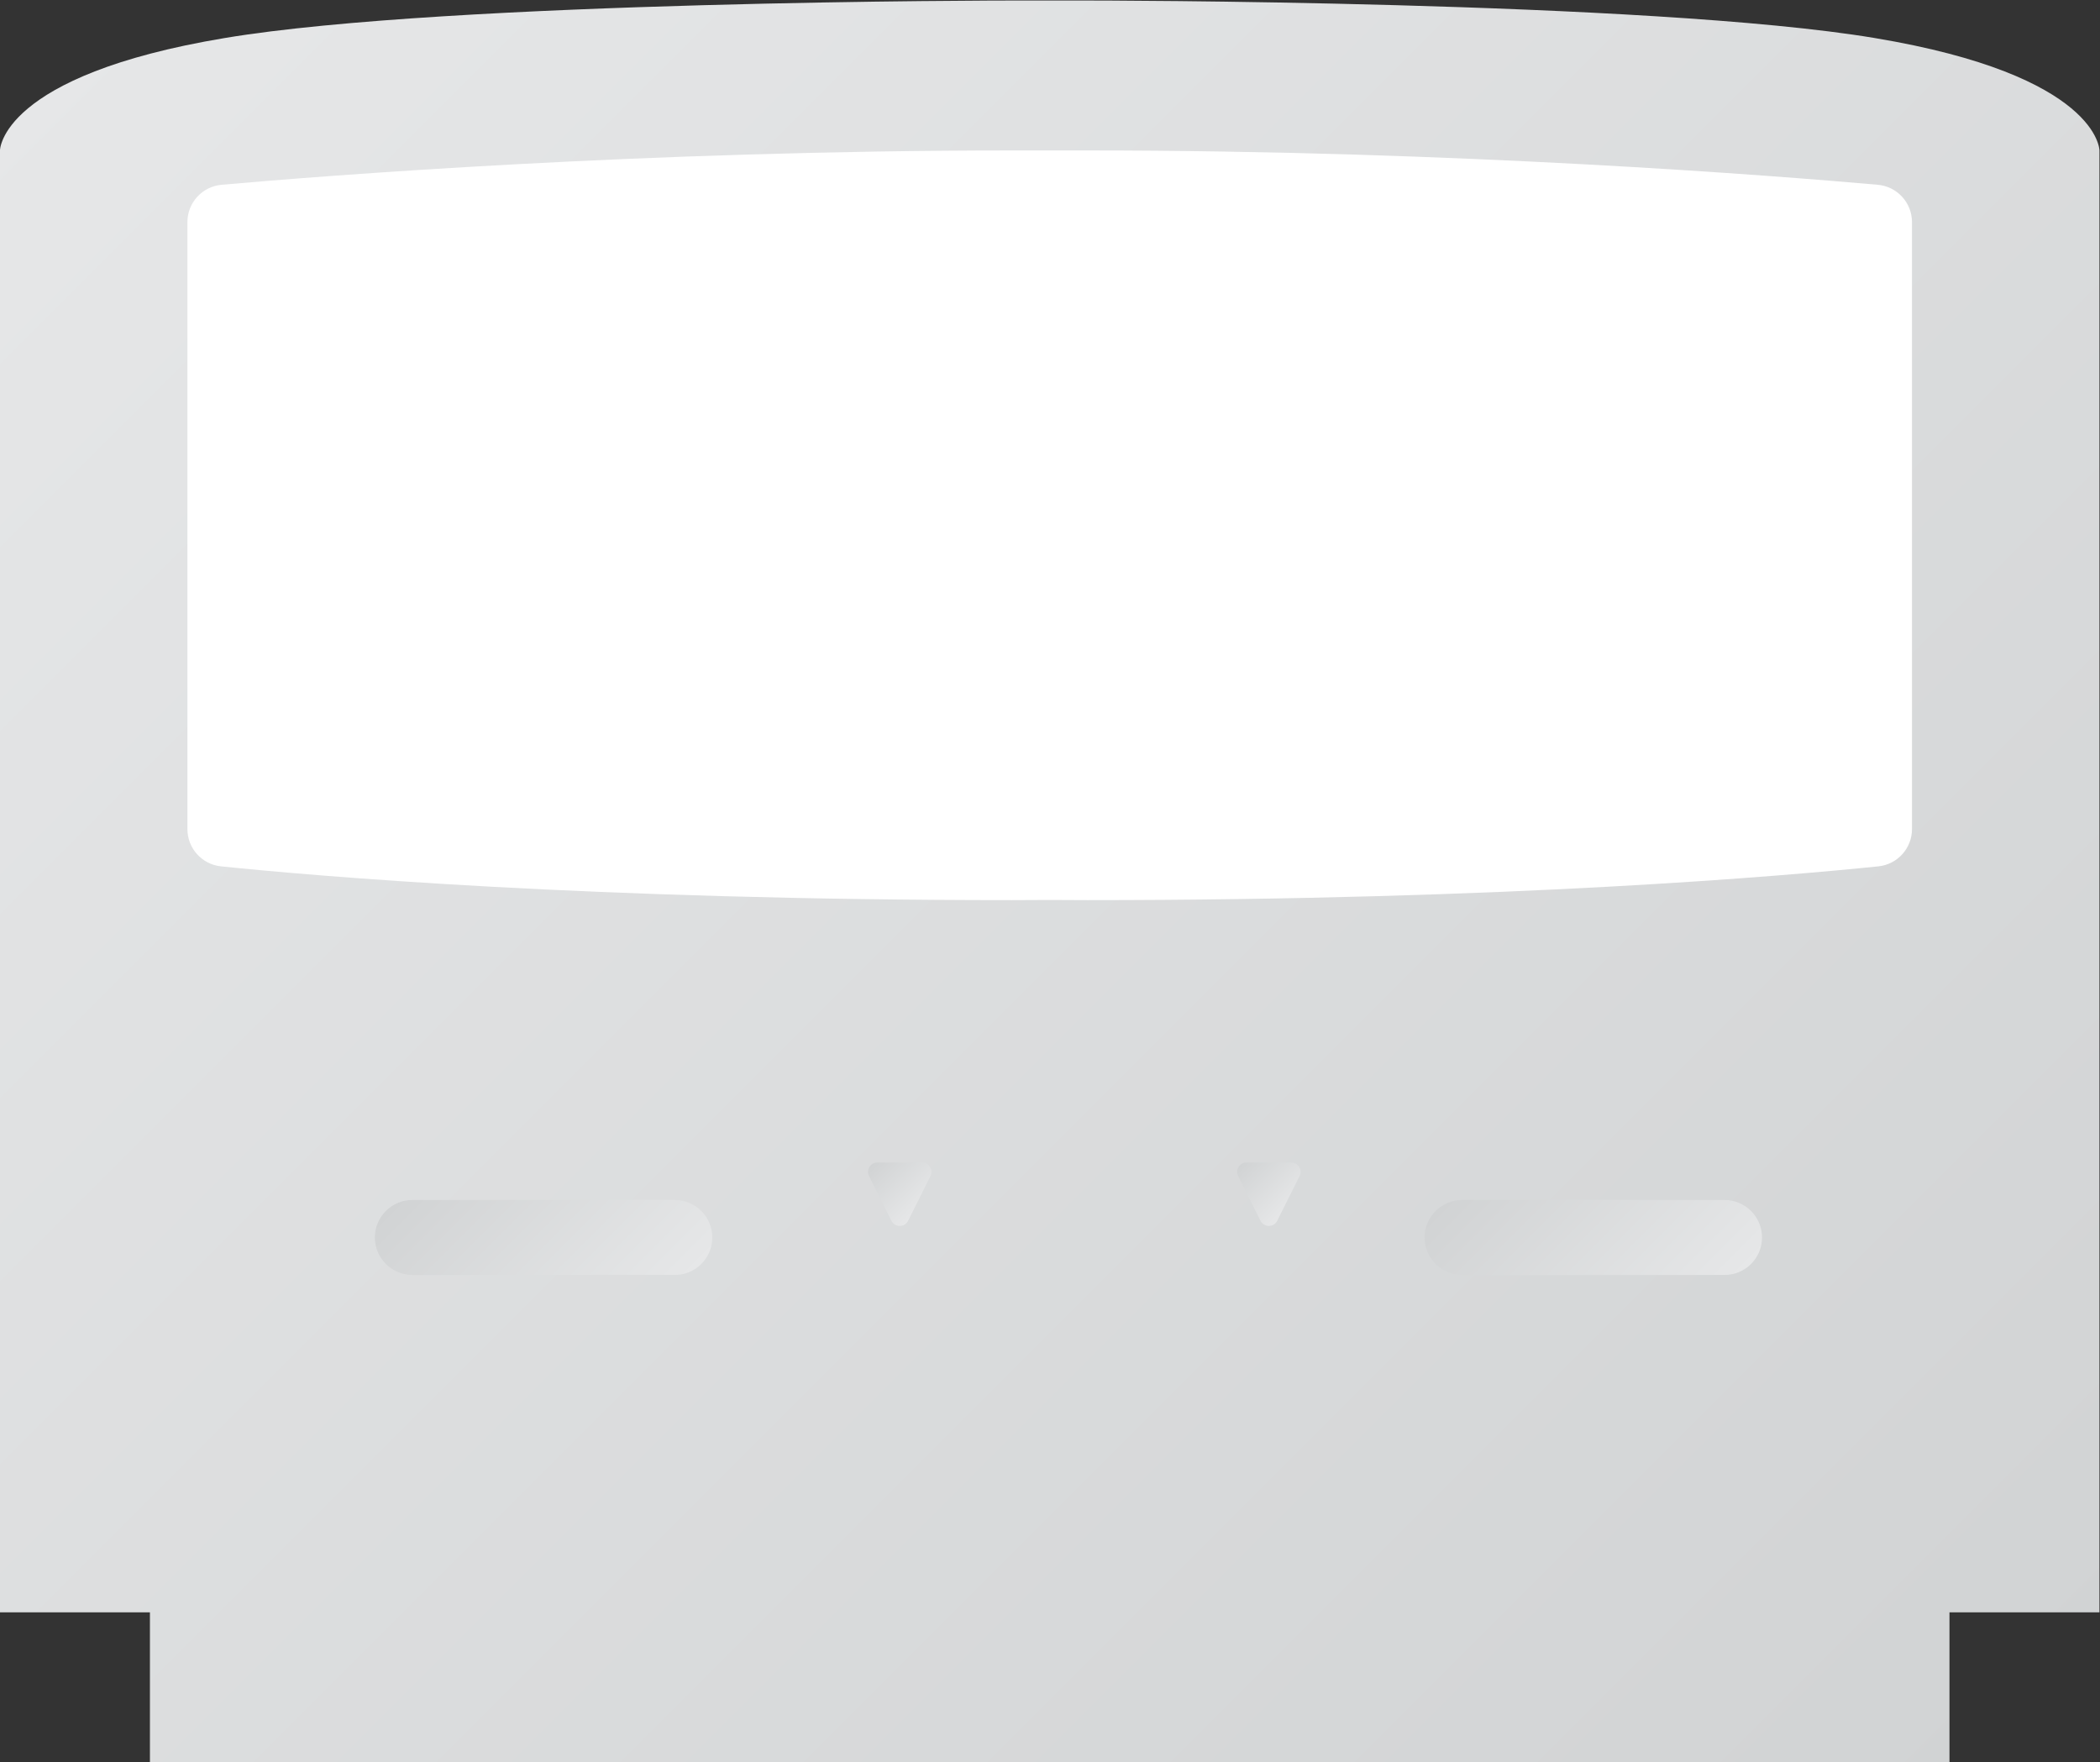 <?xml version="1.0" encoding="UTF-8" standalone="no"?>
<svg
   xmlns:dc="http://purl.org/dc/elements/1.1/"
   xmlns:cc="http://creativecommons.org/ns#"
   xmlns:rdf="http://www.w3.org/1999/02/22-rdf-syntax-ns#"
   xmlns:svg="http://www.w3.org/2000/svg"
   xmlns="http://www.w3.org/2000/svg"
   viewBox="0 0 298.667 250.667"
   height="250.667"
   width="298.667"
   xml:space="preserve"
   id="svg2"
   version="1.1"><rect x="0" y="0" width="298.667" height="250.667" fill="#333333" stroke="none"/><defs
     id="defs6"><clipPath
       id="clipPath18"
       clipPathUnits="userSpaceOnUse"><path
         id="path16"
         d="m 128,220 h -4 c 0,0 -60,0 -84,-4 v 0 C 16,212 16,204 16,204 V 204 48 H 32 V 32 h 192 v 16 h 16 v 156 c 0,0 0,8 -24,12 v 0 c -24,4 -84,4 -84,4 v 0 z" /></clipPath><linearGradient
       id="linearGradient28"
       spreadMethod="pad"
       gradientTransform="matrix(190.79,-190.79,-190.79,-190.79,32.605,222.185)"
       gradientUnits="userSpaceOnUse"
       y2="0"
       x2="1"
       y1="0"
       x1="0"><stop
         id="stop24"
         offset="0"
         style="stop-opacity:1;stop-color:#e6e7e8" /><stop
         id="stop26"
         offset="1"
         style="stop-opacity:1;stop-color:#d1d3d4" /></linearGradient><clipPath
       id="clipPath38"
       clipPathUnits="userSpaceOnUse"><path
         id="path36"
         d="m 60,92 c -2.209,0 -4,-1.791 -4,-4 v 0 c 0,-2.209 1.791,-4 4,-4 v 0 h 28 c 2.209,0 4,1.791 4,4 v 0 c 0,2.209 -1.791,4 -4,4 v 0 z" /></clipPath><linearGradient
       id="linearGradient48"
       spreadMethod="pad"
       gradientTransform="matrix(-19.657,19.657,19.657,19.657,83.828,78.172)"
       gradientUnits="userSpaceOnUse"
       y2="0"
       x2="1"
       y1="0"
       x1="0"><stop
         id="stop44"
         offset="0"
         style="stop-opacity:1;stop-color:#e6e7e8" /><stop
         id="stop46"
         offset="1"
         style="stop-opacity:1;stop-color:#d1d3d4" /></linearGradient><clipPath
       id="clipPath58"
       clipPathUnits="userSpaceOnUse"><path
         id="path56"
         d="m 172,92 c -2.209,0 -4,-1.791 -4,-4 v 0 c 0,-2.209 1.791,-4 4,-4 v 0 h 28 c 2.209,0 4,1.791 4,4 v 0 c 0,2.209 -1.791,4 -4,4 v 0 z" /></clipPath><linearGradient
       id="linearGradient68"
       spreadMethod="pad"
       gradientTransform="matrix(-19.657,19.657,19.657,19.657,195.828,78.172)"
       gradientUnits="userSpaceOnUse"
       y2="0"
       x2="1"
       y1="0"
       x1="0"><stop
         id="stop64"
         offset="0"
         style="stop-opacity:1;stop-color:#e6e7e8" /><stop
         id="stop66"
         offset="1"
         style="stop-opacity:1;stop-color:#d1d3d4" /></linearGradient><clipPath
       id="clipPath78"
       clipPathUnits="userSpaceOnUse"><path
         id="path76"
         d="m 109.618,96 c -0.743,0 -1.226,-0.782 -0.894,-1.447 v 0 l 2.382,-4.764 c 0.368,-0.738 1.42,-0.738 1.788,0 v 0 l 2.383,4.764 C 115.609,95.218 115.125,96 114.382,96 v 0 z" /></clipPath><linearGradient
       id="linearGradient88"
       spreadMethod="pad"
       gradientTransform="matrix(-4.989,4.989,4.989,4.989,114.494,91.314)"
       gradientUnits="userSpaceOnUse"
       y2="0"
       x2="1"
       y1="0"
       x1="0"><stop
         id="stop84"
         offset="0"
         style="stop-opacity:1;stop-color:#e6e7e8" /><stop
         id="stop86"
         offset="1"
         style="stop-opacity:1;stop-color:#d1d3d4" /></linearGradient><clipPath
       id="clipPath98"
       clipPathUnits="userSpaceOnUse"><path
         id="path96"
         d="m 149.001,96 c -0.743,0 -1.226,-0.782 -0.894,-1.447 v 0 l 2.382,-4.764 c 0.368,-0.738 1.42,-0.738 1.788,0 v 0 l 2.383,4.764 C 154.993,95.218 154.508,96 153.766,96 v 0 z" /></clipPath><linearGradient
       id="linearGradient108"
       spreadMethod="pad"
       gradientTransform="matrix(-4.989,4.989,4.989,4.989,153.878,91.314)"
       gradientUnits="userSpaceOnUse"
       y2="0"
       x2="1"
       y1="0"
       x1="0"><stop
         id="stop104"
         offset="0"
         style="stop-opacity:1;stop-color:#e6e7e8" /><stop
         id="stop106"
         offset="1"
         style="stop-opacity:1;stop-color:#d1d3d4" /></linearGradient><clipPath
       id="clipPath118"
       clipPathUnits="userSpaceOnUse"><path
         id="path116"
         d="M 0,256 H 256 V 0 H 0 Z" /></clipPath></defs><g
     transform="matrix(1.333,0,0,-1.333,-21.333,293.333)"
     id="g10"><g
       id="g12"><g
         clip-path="url(#clipPath18)"
         id="g14"><g
           id="g20"><g
             id="g22"><path
               id="path30"
               style="fill:url(#linearGradient28);stroke:none"
               d="m 128,220 h -4 c 0,0 -60,0 -84,-4 v 0 C 16,212 16,204 16,204 V 204 48 H 32 V 32 h 192 v 16 h 16 v 156 c 0,0 0,8 -24,12 v 0 c -24,4 -84,4 -84,4 v 0 z" /></g></g></g></g><g
       id="g32"><g
         clip-path="url(#clipPath38)"
         id="g34"><g
           id="g40"><g
             id="g42"><path
               id="path50"
               style="fill:url(#linearGradient48);stroke:none"
               d="m 60,92 c -2.209,0 -4,-1.791 -4,-4 v 0 c 0,-2.209 1.791,-4 4,-4 v 0 h 28 c 2.209,0 4,1.791 4,4 v 0 c 0,2.209 -1.791,4 -4,4 v 0 z" /></g></g></g></g><g
       id="g52"><g
         clip-path="url(#clipPath58)"
         id="g54"><g
           id="g60"><g
             id="g62"><path
               id="path70"
               style="fill:url(#linearGradient68);stroke:none"
               d="m 172,92 c -2.209,0 -4,-1.791 -4,-4 v 0 c 0,-2.209 1.791,-4 4,-4 v 0 h 28 c 2.209,0 4,1.791 4,4 v 0 c 0,2.209 -1.791,4 -4,4 v 0 z" /></g></g></g></g><g
       id="g72"><g
         clip-path="url(#clipPath78)"
         id="g74"><g
           id="g80"><g
             id="g82"><path
               id="path90"
               style="fill:url(#linearGradient88);stroke:none"
               d="m 109.618,96 c -0.743,0 -1.226,-0.782 -0.894,-1.447 v 0 l 2.382,-4.764 c 0.368,-0.738 1.42,-0.738 1.788,0 v 0 l 2.383,4.764 C 115.609,95.218 115.125,96 114.382,96 v 0 z" /></g></g></g></g><g
       id="g92"><g
         clip-path="url(#clipPath98)"
         id="g94"><g
           id="g100"><g
             id="g102"><path
               id="path110"
               style="fill:url(#linearGradient108);stroke:none"
               d="m 149.001,96 c -0.743,0 -1.226,-0.782 -0.894,-1.447 v 0 l 2.382,-4.764 c 0.368,-0.738 1.42,-0.738 1.788,0 v 0 l 2.383,4.764 C 154.993,95.218 154.508,96 153.766,96 v 0 z" /></g></g></g></g><g
       id="g112"><g
         clip-path="url(#clipPath118)"
         id="g114"><g
           transform="translate(132,204)"
           id="g120"><path
             id="path122"
             style="fill:#ffffff;fill-opacity:1;fill-rule:nonzero;stroke:none"
             d="M 0,0 H -4 -8 C -47.422,0 -81.448,-2.698 -92.35,-3.663 -94.416,-3.845 -96,-5.574 -96,-7.647 v -64.771 c 0,-2.049 1.546,-3.768 3.584,-3.978 C -82.622,-77.406 -53.091,-80 -8,-80 c 1.349,0 2.675,0.009 4,0.018 1.325,-0.009 2.651,-0.018 4,-0.018 45.091,0 74.622,2.594 84.416,3.604 2.038,0.21 3.584,1.929 3.584,3.978 v 64.771 c 0,2.073 -1.584,3.802 -3.649,3.984 C 73.448,-2.698 39.422,0 0,0" /></g></g></g></g></svg>